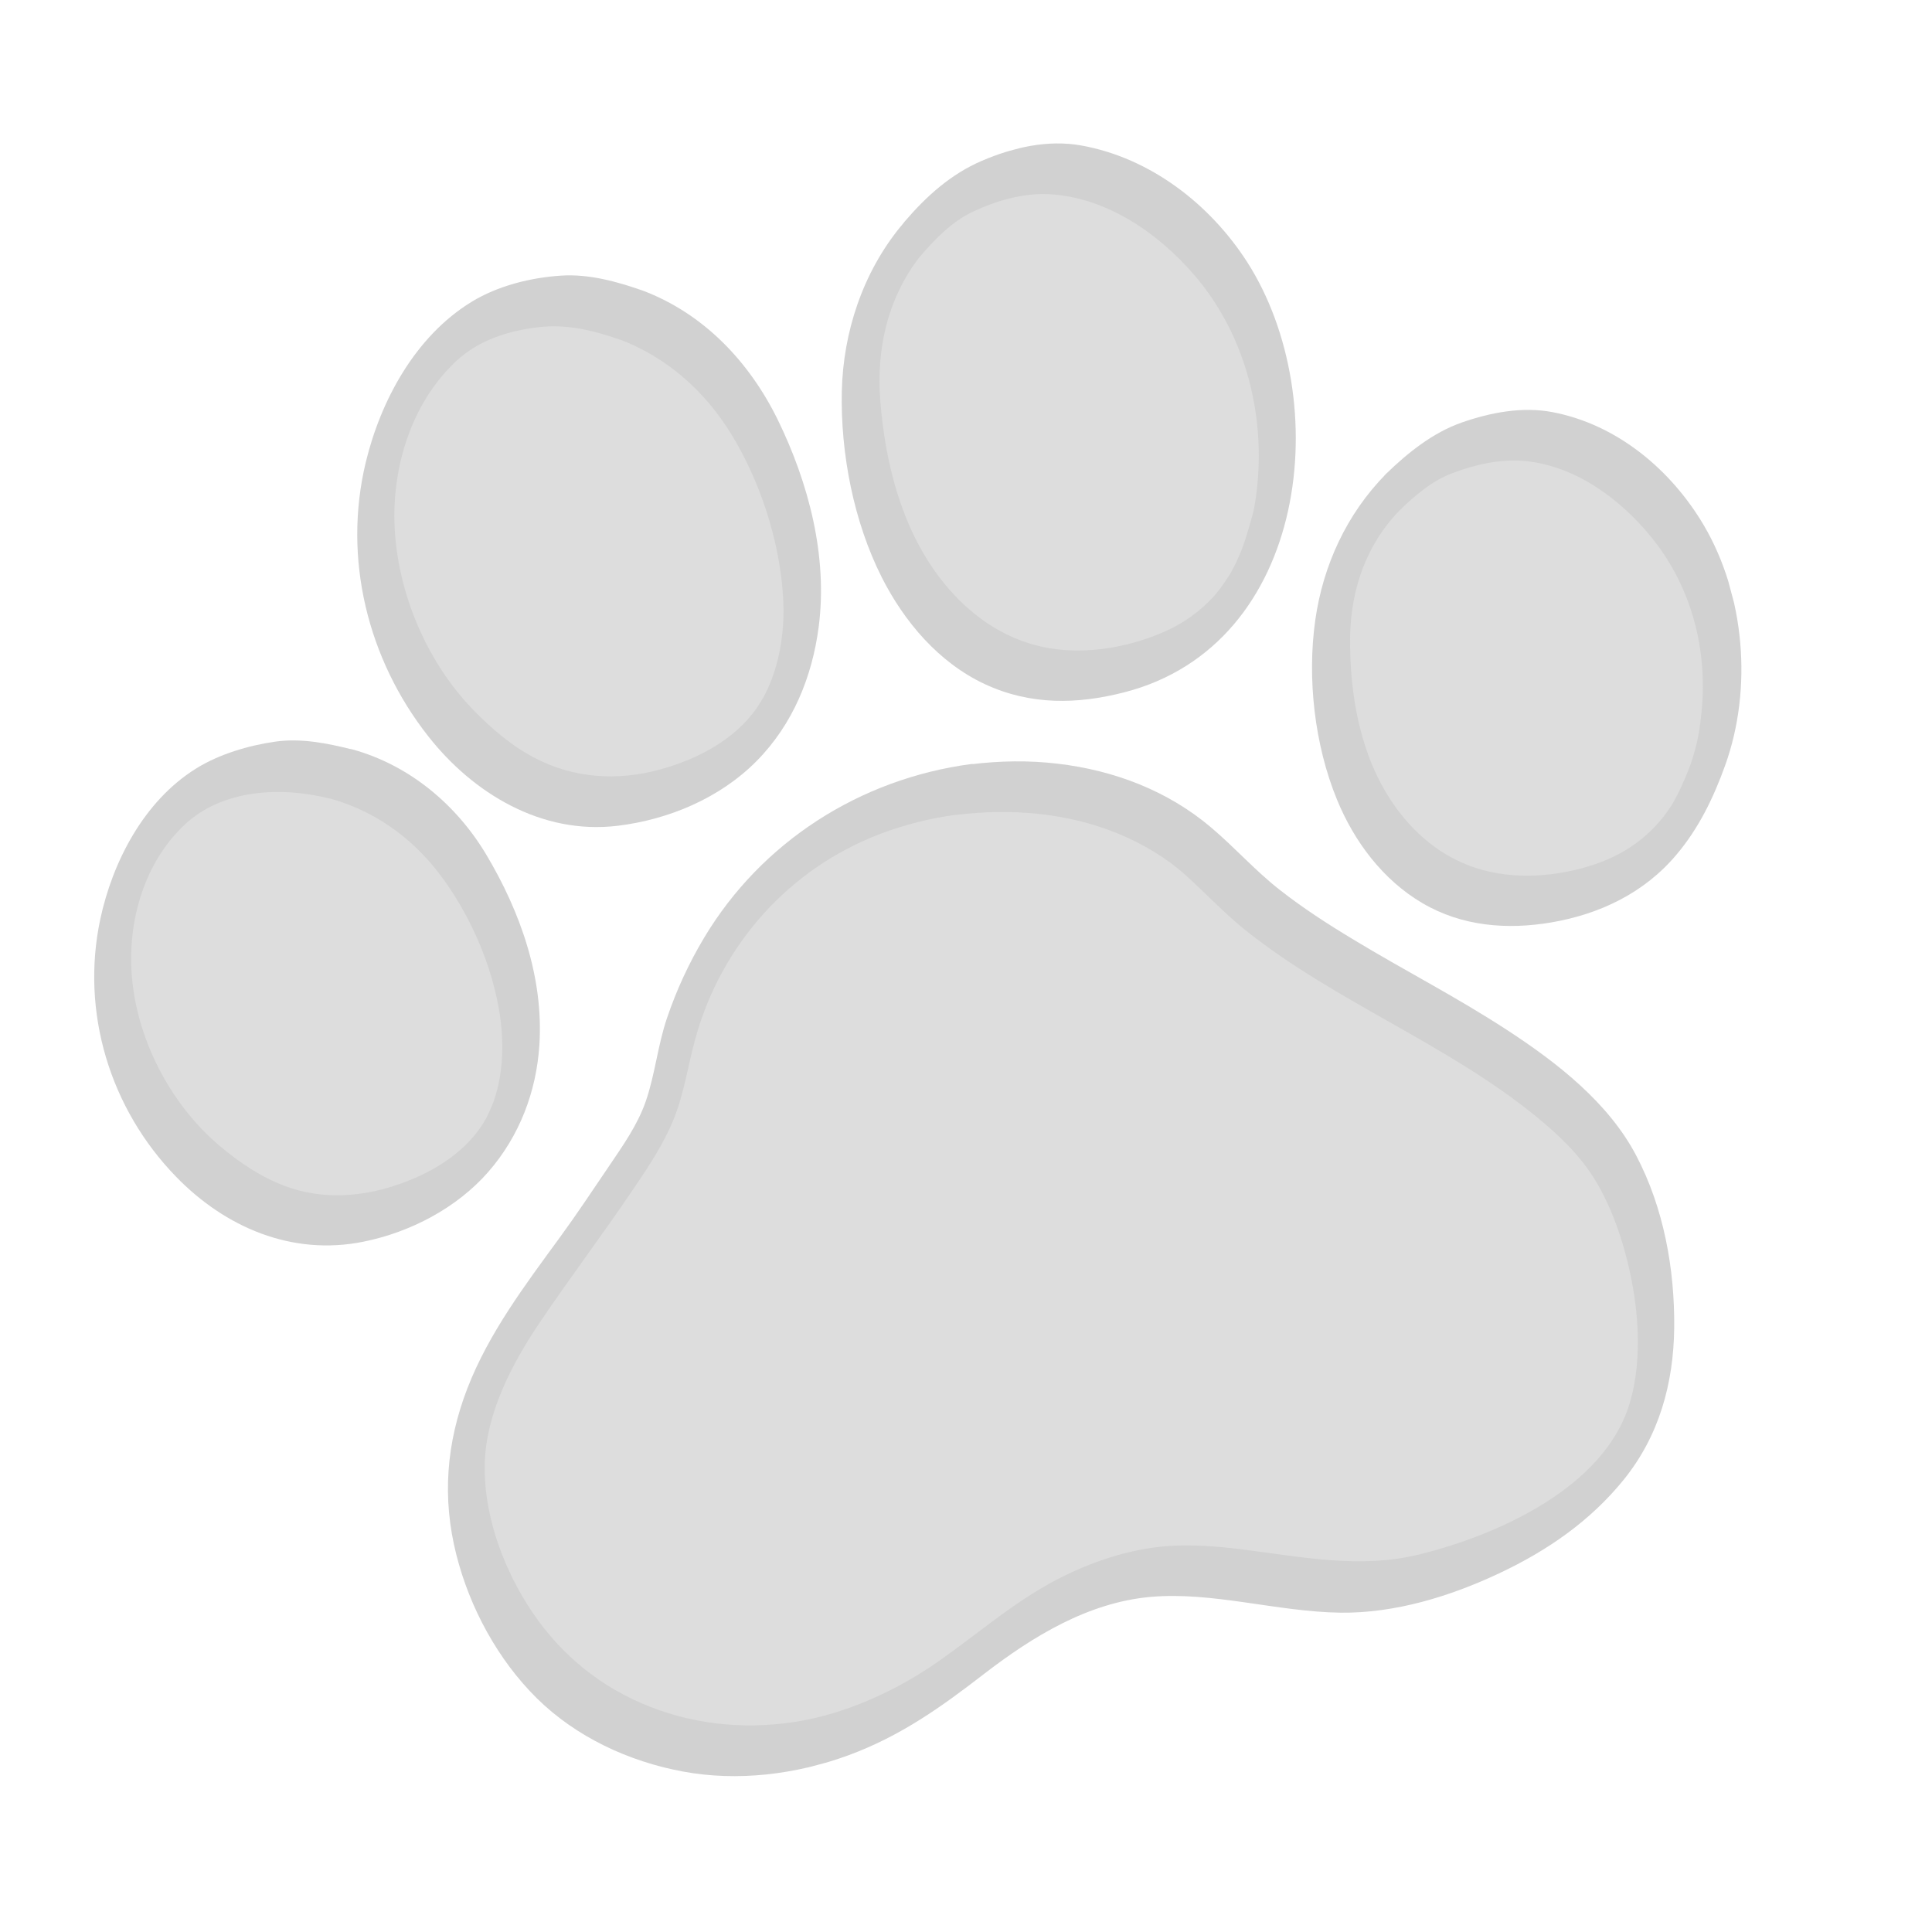 <svg width="32" height="32" viewBox="0 0 32 32" fill="none" xmlns="http://www.w3.org/2000/svg">
<g clip-path="url(#clip0_313_5777)">
<g clip-path="url(#clip1_313_5777)">
<path d="M15.963 13.074C13.39 13.403 11.544 15.291 11.104 17.768C10.947 18.653 10.521 19.137 10.034 19.888C9.164 21.23 7.947 22.434 7.741 24.081C7.562 25.52 8.44 27.375 9.645 28.184C11.635 29.522 14.004 29.118 15.859 27.678C16.456 27.216 17.788 26.051 19.423 26.016C20.703 25.99 21.945 26.478 23.225 26.207C24.942 25.843 27.075 24.726 27.362 22.878C27.569 21.549 27.246 19.771 26.336 18.725C26.231 18.606 26.115 18.495 25.996 18.389C24.194 16.773 21.794 16.108 20.096 14.334C19.07 13.261 17.49 12.88 15.961 13.075L15.963 13.074Z" fill="#DDDDDD"/>
<path d="M16.085 12.655C14.24 12.901 12.611 13.945 11.66 15.536C11.409 15.956 11.205 16.398 11.048 16.861C10.891 17.325 10.851 17.794 10.695 18.244C10.559 18.634 10.317 18.975 10.086 19.317C9.817 19.713 9.554 20.111 9.271 20.498C8.695 21.287 8.097 22.079 7.743 22.991C7.39 23.903 7.321 24.816 7.559 25.753C7.781 26.631 8.246 27.491 8.894 28.131C9.543 28.77 10.411 29.175 11.311 29.342C12.211 29.51 13.181 29.393 14.05 29.074C14.919 28.755 15.599 28.267 16.302 27.723C17.105 27.105 18.021 26.543 19.054 26.45C20.087 26.358 21.151 26.697 22.204 26.711C23.104 26.722 24.017 26.442 24.827 26.061C25.636 25.681 26.341 25.19 26.891 24.512C27.481 23.784 27.719 22.914 27.73 21.998C27.74 21.021 27.558 20.01 27.101 19.14C26.645 18.27 25.804 17.608 24.952 17.054C24.101 16.5 23.252 16.069 22.412 15.559C21.991 15.306 21.579 15.039 21.194 14.737C20.788 14.419 20.451 14.036 20.059 13.705C19.343 13.098 18.453 12.758 17.516 12.649C17.04 12.592 16.56 12.601 16.082 12.659C15.871 12.684 15.727 12.889 15.673 13.078C15.639 13.196 15.627 13.523 15.84 13.497C16.748 13.386 17.677 13.461 18.523 13.809C18.925 13.976 19.306 14.199 19.629 14.488C19.979 14.801 20.292 15.143 20.662 15.434C22.144 16.603 23.955 17.287 25.421 18.475C25.793 18.777 26.137 19.098 26.394 19.503C26.635 19.884 26.799 20.316 26.918 20.75C27.131 21.531 27.229 22.48 26.985 23.267C26.562 24.628 24.838 25.418 23.51 25.746C22.53 25.988 21.567 25.788 20.591 25.665C20.082 25.601 19.566 25.562 19.054 25.64C18.543 25.718 18.048 25.89 17.582 26.123C16.83 26.501 16.223 27.041 15.543 27.518C14.862 27.995 14.01 28.393 13.147 28.523C12.284 28.653 11.415 28.554 10.623 28.21C9.832 27.867 9.195 27.31 8.734 26.576C8.305 25.892 8.006 25.047 8.029 24.232C8.053 23.418 8.465 22.61 8.933 21.915C9.439 21.165 9.986 20.441 10.493 19.69C10.742 19.323 10.991 18.949 11.158 18.538C11.335 18.102 11.393 17.647 11.519 17.197C11.944 15.656 13.063 14.387 14.585 13.81C14.99 13.657 15.41 13.552 15.839 13.494C16.051 13.465 16.192 13.267 16.248 13.075C16.281 12.959 16.295 12.626 16.081 12.656L16.085 12.655Z" fill="#D1D1D1"/>
<path d="M5.645 12.82C5.501 12.781 5.211 12.726 5.063 12.705C4.58 12.634 4.2 12.732 3.747 12.881C3.295 13.03 3.003 13.263 2.69 13.627C2.444 13.912 2.261 14.246 2.132 14.595C1.192 17.126 2.959 18.999 3.409 19.361C3.858 19.723 4.845 20.565 6.408 20.076C7.97 19.587 8.665 18.505 8.631 17.063C8.612 16.244 8.294 15.442 7.918 14.725C7.433 13.803 6.653 13.089 5.647 12.821L5.645 12.82Z" fill="#DDDDDD"/>
<path d="M5.838 12.415C5.42 12.31 4.984 12.222 4.551 12.285C4.117 12.348 3.628 12.49 3.24 12.734C2.38 13.273 1.863 14.277 1.66 15.229C1.334 16.767 1.822 18.365 2.917 19.491C3.727 20.326 4.835 20.807 6.021 20.566C6.797 20.41 7.568 20.006 8.088 19.41C8.607 18.815 8.885 18.076 8.934 17.306C9.005 16.192 8.619 15.102 8.054 14.155C7.561 13.33 6.785 12.675 5.839 12.413C5.641 12.357 5.478 12.543 5.4 12.705C5.346 12.819 5.256 13.167 5.452 13.221C6.192 13.426 6.807 13.86 7.267 14.46C7.777 15.122 8.159 15.995 8.281 16.82C8.331 17.164 8.335 17.514 8.276 17.86C8.255 17.983 8.222 18.106 8.183 18.225C8.16 18.294 8.075 18.482 8.046 18.534C7.751 19.057 7.211 19.399 6.641 19.603C6.018 19.827 5.353 19.878 4.729 19.648C4.323 19.497 3.967 19.255 3.646 18.986C2.818 18.29 2.256 17.2 2.181 16.13C2.118 15.245 2.389 14.294 3.051 13.666C3.679 13.069 4.661 13.025 5.453 13.225C5.654 13.276 5.813 13.097 5.892 12.932C5.945 12.822 6.038 12.466 5.84 12.416L5.838 12.415Z" fill="#D1D1D1"/>
<path d="M10.448 5.216C10.3 5.161 9.998 5.077 9.844 5.039C9.341 4.92 8.933 4.992 8.446 5.115C7.96 5.238 7.635 5.467 7.28 5.835C7.001 6.125 6.783 6.472 6.621 6.841C5.448 9.517 7.173 11.713 7.619 12.147C8.066 12.582 9.043 13.584 10.724 13.189C12.405 12.794 13.215 11.673 13.284 10.101C13.323 9.207 13.048 8.304 12.702 7.49C12.258 6.442 11.489 5.596 10.45 5.215L10.448 5.216Z" fill="#DDDDDD"/>
<path d="M10.642 4.812C10.213 4.662 9.756 4.536 9.297 4.565C8.788 4.598 8.245 4.733 7.808 5.001C6.877 5.572 6.304 6.637 6.058 7.658C5.676 9.248 6.088 10.919 7.094 12.196C7.836 13.14 8.97 13.829 10.227 13.678C11.079 13.575 11.926 13.217 12.531 12.606C13.136 11.994 13.453 11.204 13.56 10.384C13.713 9.213 13.392 7.994 12.879 6.946C12.412 5.996 11.659 5.195 10.643 4.812C10.293 4.681 9.918 5.492 10.258 5.62C11.046 5.917 11.668 6.474 12.105 7.179C12.584 7.953 12.903 8.931 12.967 9.836C12.993 10.194 12.971 10.564 12.885 10.915C12.808 11.225 12.7 11.487 12.534 11.727C12.168 12.252 11.557 12.574 10.93 12.746C10.227 12.938 9.504 12.892 8.861 12.556C8.469 12.352 8.135 12.063 7.831 11.75C7.029 10.919 6.541 9.712 6.532 8.568C6.525 7.629 6.855 6.629 7.564 5.974C7.934 5.632 8.42 5.479 8.914 5.42C9.381 5.364 9.822 5.47 10.259 5.623C10.613 5.748 10.986 4.934 10.644 4.815L10.642 4.812Z" fill="#D1D1D1"/>
<path d="M23.069 8.151C23.174 8.046 23.398 7.853 23.516 7.761C23.898 7.458 24.277 7.353 24.744 7.255C25.211 7.158 25.578 7.214 26.032 7.372C26.387 7.496 26.712 7.694 26.999 7.932C29.079 9.653 28.485 12.16 28.276 12.698C28.068 13.238 27.634 14.458 26.037 14.816C24.439 15.174 23.297 14.584 22.605 13.319C22.212 12.6 22.086 11.746 22.053 10.938C22.012 9.896 22.331 8.888 23.068 8.153L23.069 8.151Z" fill="#DDDDDD"/>
<path d="M23.184 8.452C23.439 8.203 23.717 7.966 24.056 7.837C24.425 7.696 24.842 7.601 25.239 7.634C26.09 7.708 26.839 8.266 27.354 8.901C27.828 9.484 28.107 10.192 28.183 10.935C28.212 11.227 28.212 11.519 28.181 11.81C28.154 12.079 28.13 12.214 28.073 12.428C28.054 12.499 28.03 12.569 28.009 12.639C27.977 12.745 28.041 12.562 28.01 12.636C27.994 12.68 27.978 12.72 27.962 12.764C27.927 12.85 27.89 12.937 27.851 13.023C27.829 13.072 27.806 13.118 27.782 13.165C27.773 13.184 27.688 13.338 27.731 13.265C27.441 13.757 26.999 14.118 26.423 14.313C25.801 14.524 25.072 14.582 24.445 14.376C23.865 14.187 23.41 13.799 23.073 13.308C22.53 12.52 22.352 11.502 22.362 10.559C22.371 9.778 22.625 9.021 23.185 8.451C23.321 8.314 23.445 8.049 23.362 7.857C23.279 7.666 23.078 7.727 22.957 7.85C22.305 8.512 21.913 9.365 21.785 10.272C21.648 11.238 21.774 12.34 22.143 13.24C22.427 13.934 22.901 14.572 23.56 14.959C24.219 15.346 24.967 15.401 25.69 15.279C26.497 15.142 27.233 14.79 27.764 14.16C28.136 13.722 28.382 13.212 28.574 12.677C29.032 11.404 28.9 9.854 28.219 8.698C27.679 7.783 26.788 7.031 25.713 6.826C25.215 6.731 24.687 6.832 24.212 6.998C23.737 7.164 23.323 7.494 22.958 7.848C22.82 7.982 22.699 8.252 22.781 8.442C22.864 8.631 23.065 8.568 23.187 8.449L23.184 8.452Z" fill="#D1D1D1"/>
<path d="M15.107 3.967C15.208 3.847 15.427 3.622 15.542 3.512C15.918 3.157 16.308 3.016 16.79 2.88C17.273 2.743 17.669 2.778 18.161 2.919C18.547 3.031 18.91 3.223 19.234 3.462C21.588 5.192 21.192 7.956 21.023 8.556C20.854 9.155 20.508 10.512 18.855 11.011C17.201 11.509 15.939 10.943 15.094 9.616C14.613 8.862 14.4 7.941 14.293 7.065C14.153 5.935 14.395 4.817 15.105 3.968L15.107 3.967Z" fill="#DDDDDD"/>
<path d="M15.222 4.268C15.476 3.972 15.756 3.674 16.116 3.506C16.504 3.322 16.955 3.192 17.387 3.217C18.336 3.272 19.186 3.865 19.78 4.554C20.662 5.579 20.992 6.978 20.794 8.288C20.787 8.334 20.779 8.378 20.77 8.425C20.761 8.486 20.794 8.323 20.774 8.409C20.77 8.425 20.767 8.44 20.764 8.456C20.744 8.531 20.725 8.605 20.703 8.678C20.677 8.77 20.651 8.86 20.621 8.951C20.613 8.973 20.55 9.15 20.585 9.056C20.561 9.121 20.533 9.184 20.505 9.249C20.478 9.313 20.449 9.369 20.418 9.427C20.405 9.454 20.389 9.48 20.374 9.507C20.331 9.583 20.432 9.417 20.35 9.544C20.274 9.664 20.185 9.787 20.105 9.877C19.878 10.126 19.601 10.325 19.291 10.461C18.637 10.749 17.839 10.874 17.141 10.684C16.482 10.504 15.955 10.085 15.551 9.551C14.928 8.724 14.663 7.665 14.581 6.649C14.509 5.759 14.712 4.887 15.29 4.182C15.399 4.048 15.489 3.749 15.355 3.606C15.208 3.447 15.013 3.637 14.918 3.751C14.288 4.52 13.965 5.505 13.943 6.482C13.921 7.514 14.14 8.642 14.606 9.565C14.977 10.297 15.546 10.972 16.307 11.329C17.069 11.686 17.849 11.665 18.617 11.468C21.687 10.683 22.113 6.611 20.657 4.34C20.042 3.383 19.054 2.614 17.906 2.409C17.349 2.31 16.778 2.443 16.264 2.663C15.749 2.884 15.346 3.248 14.989 3.664C14.86 3.815 14.725 4.059 14.812 4.258C14.892 4.437 15.103 4.399 15.217 4.266L15.222 4.268Z" fill="#D1D1D1"/>
</g>
</g>
<defs>
<clipPath id="clip0_313_5777">
<rect width="32" height="32" fill="white"/>
</clipPath>
<clipPath id="clip1_313_5777">
<rect width="28" height="25" fill="white" transform="translate(-1 7.247) rotate(-15)"/>
</clipPath>
</defs>
</svg>
